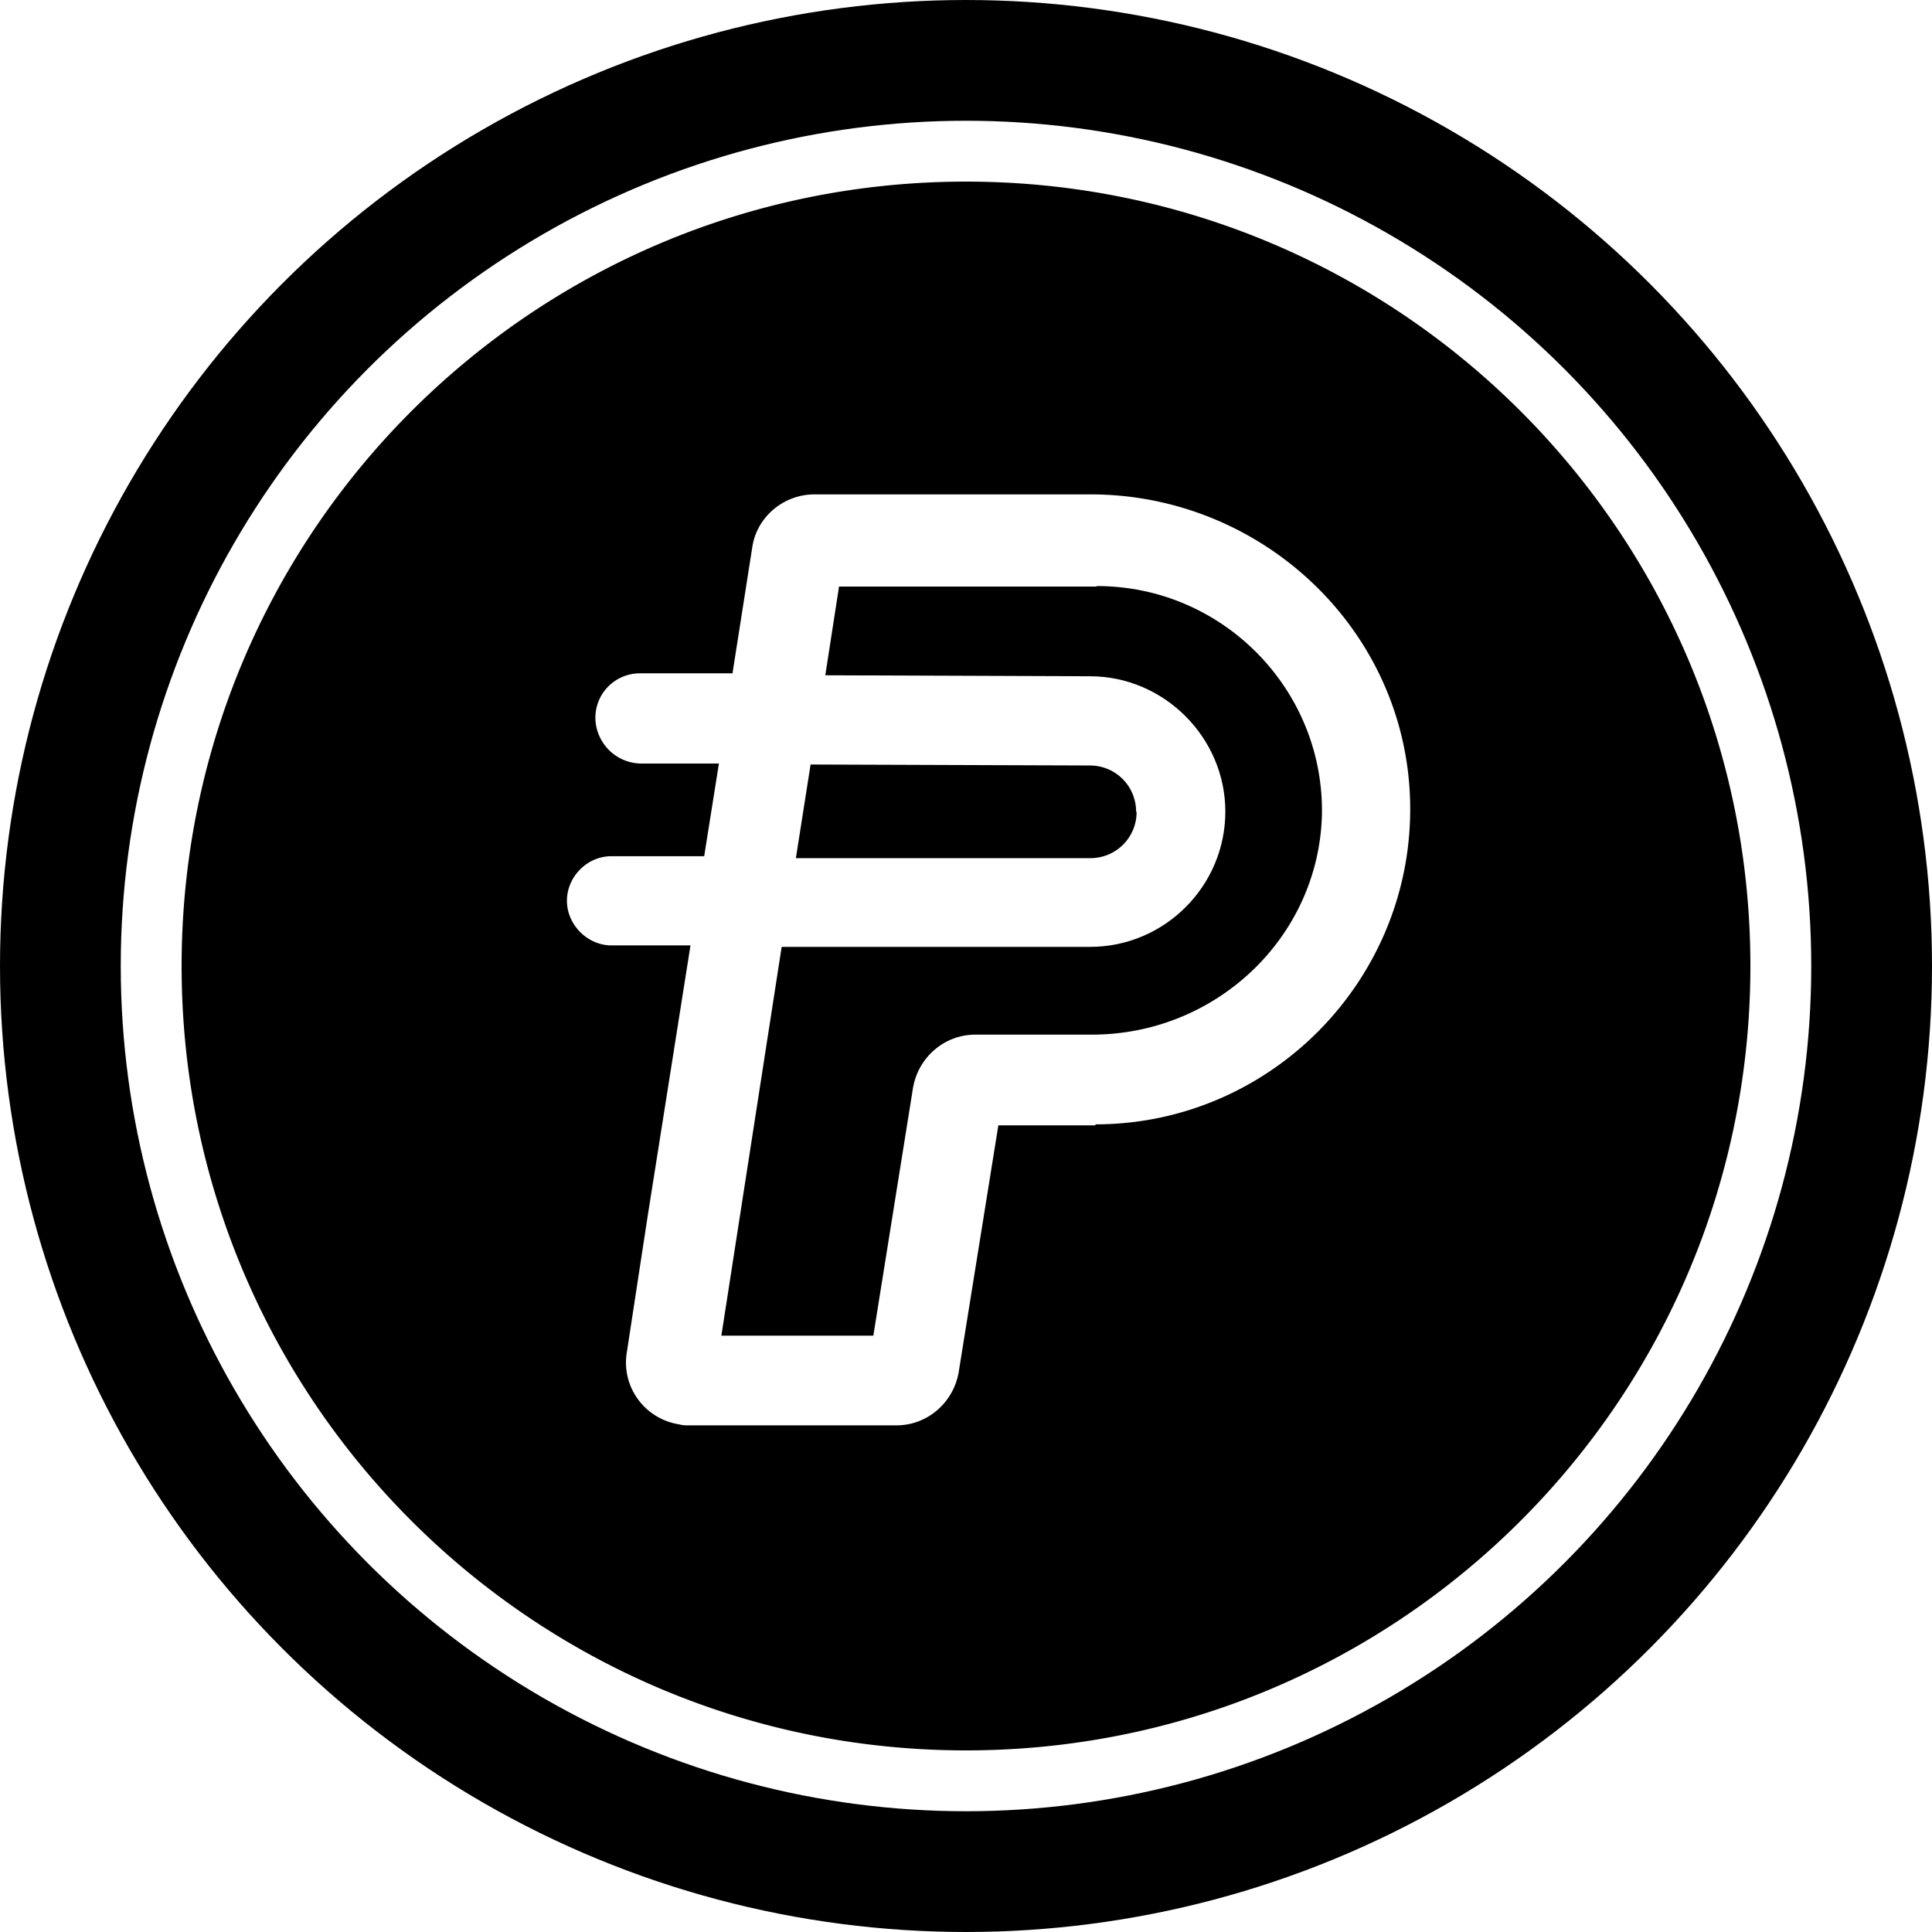 <svg width="32" height="32" fill="none" viewBox="0 0 32 32" xmlns="http://www.w3.org/2000/svg"><circle cx="16" cy="16" r="15" stroke="currentColor" stroke-width="2"/><g clip-path="url(#apyusd__circleClip)"><g style="transform:scale(.812);transform-origin:50% 50%"><g fill="currentColor" clip-path="url(#apyusd__paypalusd__clip0_298_734)"><path d="M18.66 8.26h-5.25l-.28 1.81 5.4.02c1.51 0 2.76 1.25 2.76 2.76 0 1.52-1.24 2.76-2.76 2.76h-6.29l-1.23 7.93h3.1l.81-5.06c.11-.62.64-1.08 1.27-1.08h2.38c2.51 0 4.61-1.96 4.69-4.46.06-2.57-2.02-4.69-4.59-4.69z"/><path d="M19.47 12.85c0-.52-.42-.94-.94-.94l-5.7-.02-.3 1.91h6.01c.52 0 .94-.42.94-.94z"/><path d="M16 0C7.16 0 0 7.16 0 16s7.16 16 16 16 16-7.16 16-16S24.84 0 16 0m2.64 19.25h-1.98l-.81 5.04c-.11.62-.64 1.08-1.27 1.08h-4.23c-.07 0-.13 0-.2-.02-.7-.11-1.18-.76-1.07-1.46l.43-2.81.87-5.5H8.77c-.49 0-.91-.42-.91-.91s.41-.91.91-.91h1.89l.02-.13.28-1.76H9.35a.944.944 0 0 1-.91-.93c0-.51.41-.91.91-.91h1.89v-.02l.4-2.55c.09-.62.64-1.08 1.27-1.08h5.63c3.51 0 6.46 2.78 6.52 6.31.06 3.59-2.85 6.54-6.42 6.54z"/></g><defs><clipPath id="apyusd__paypalusd__clip0_298_734"><path fill="#fff" d="M0 0h32v32H0z"/></clipPath></defs></g></g><defs><clipPath id="apyusd__circleClip"><circle cx="16" cy="16" r="13"/></clipPath></defs></svg>